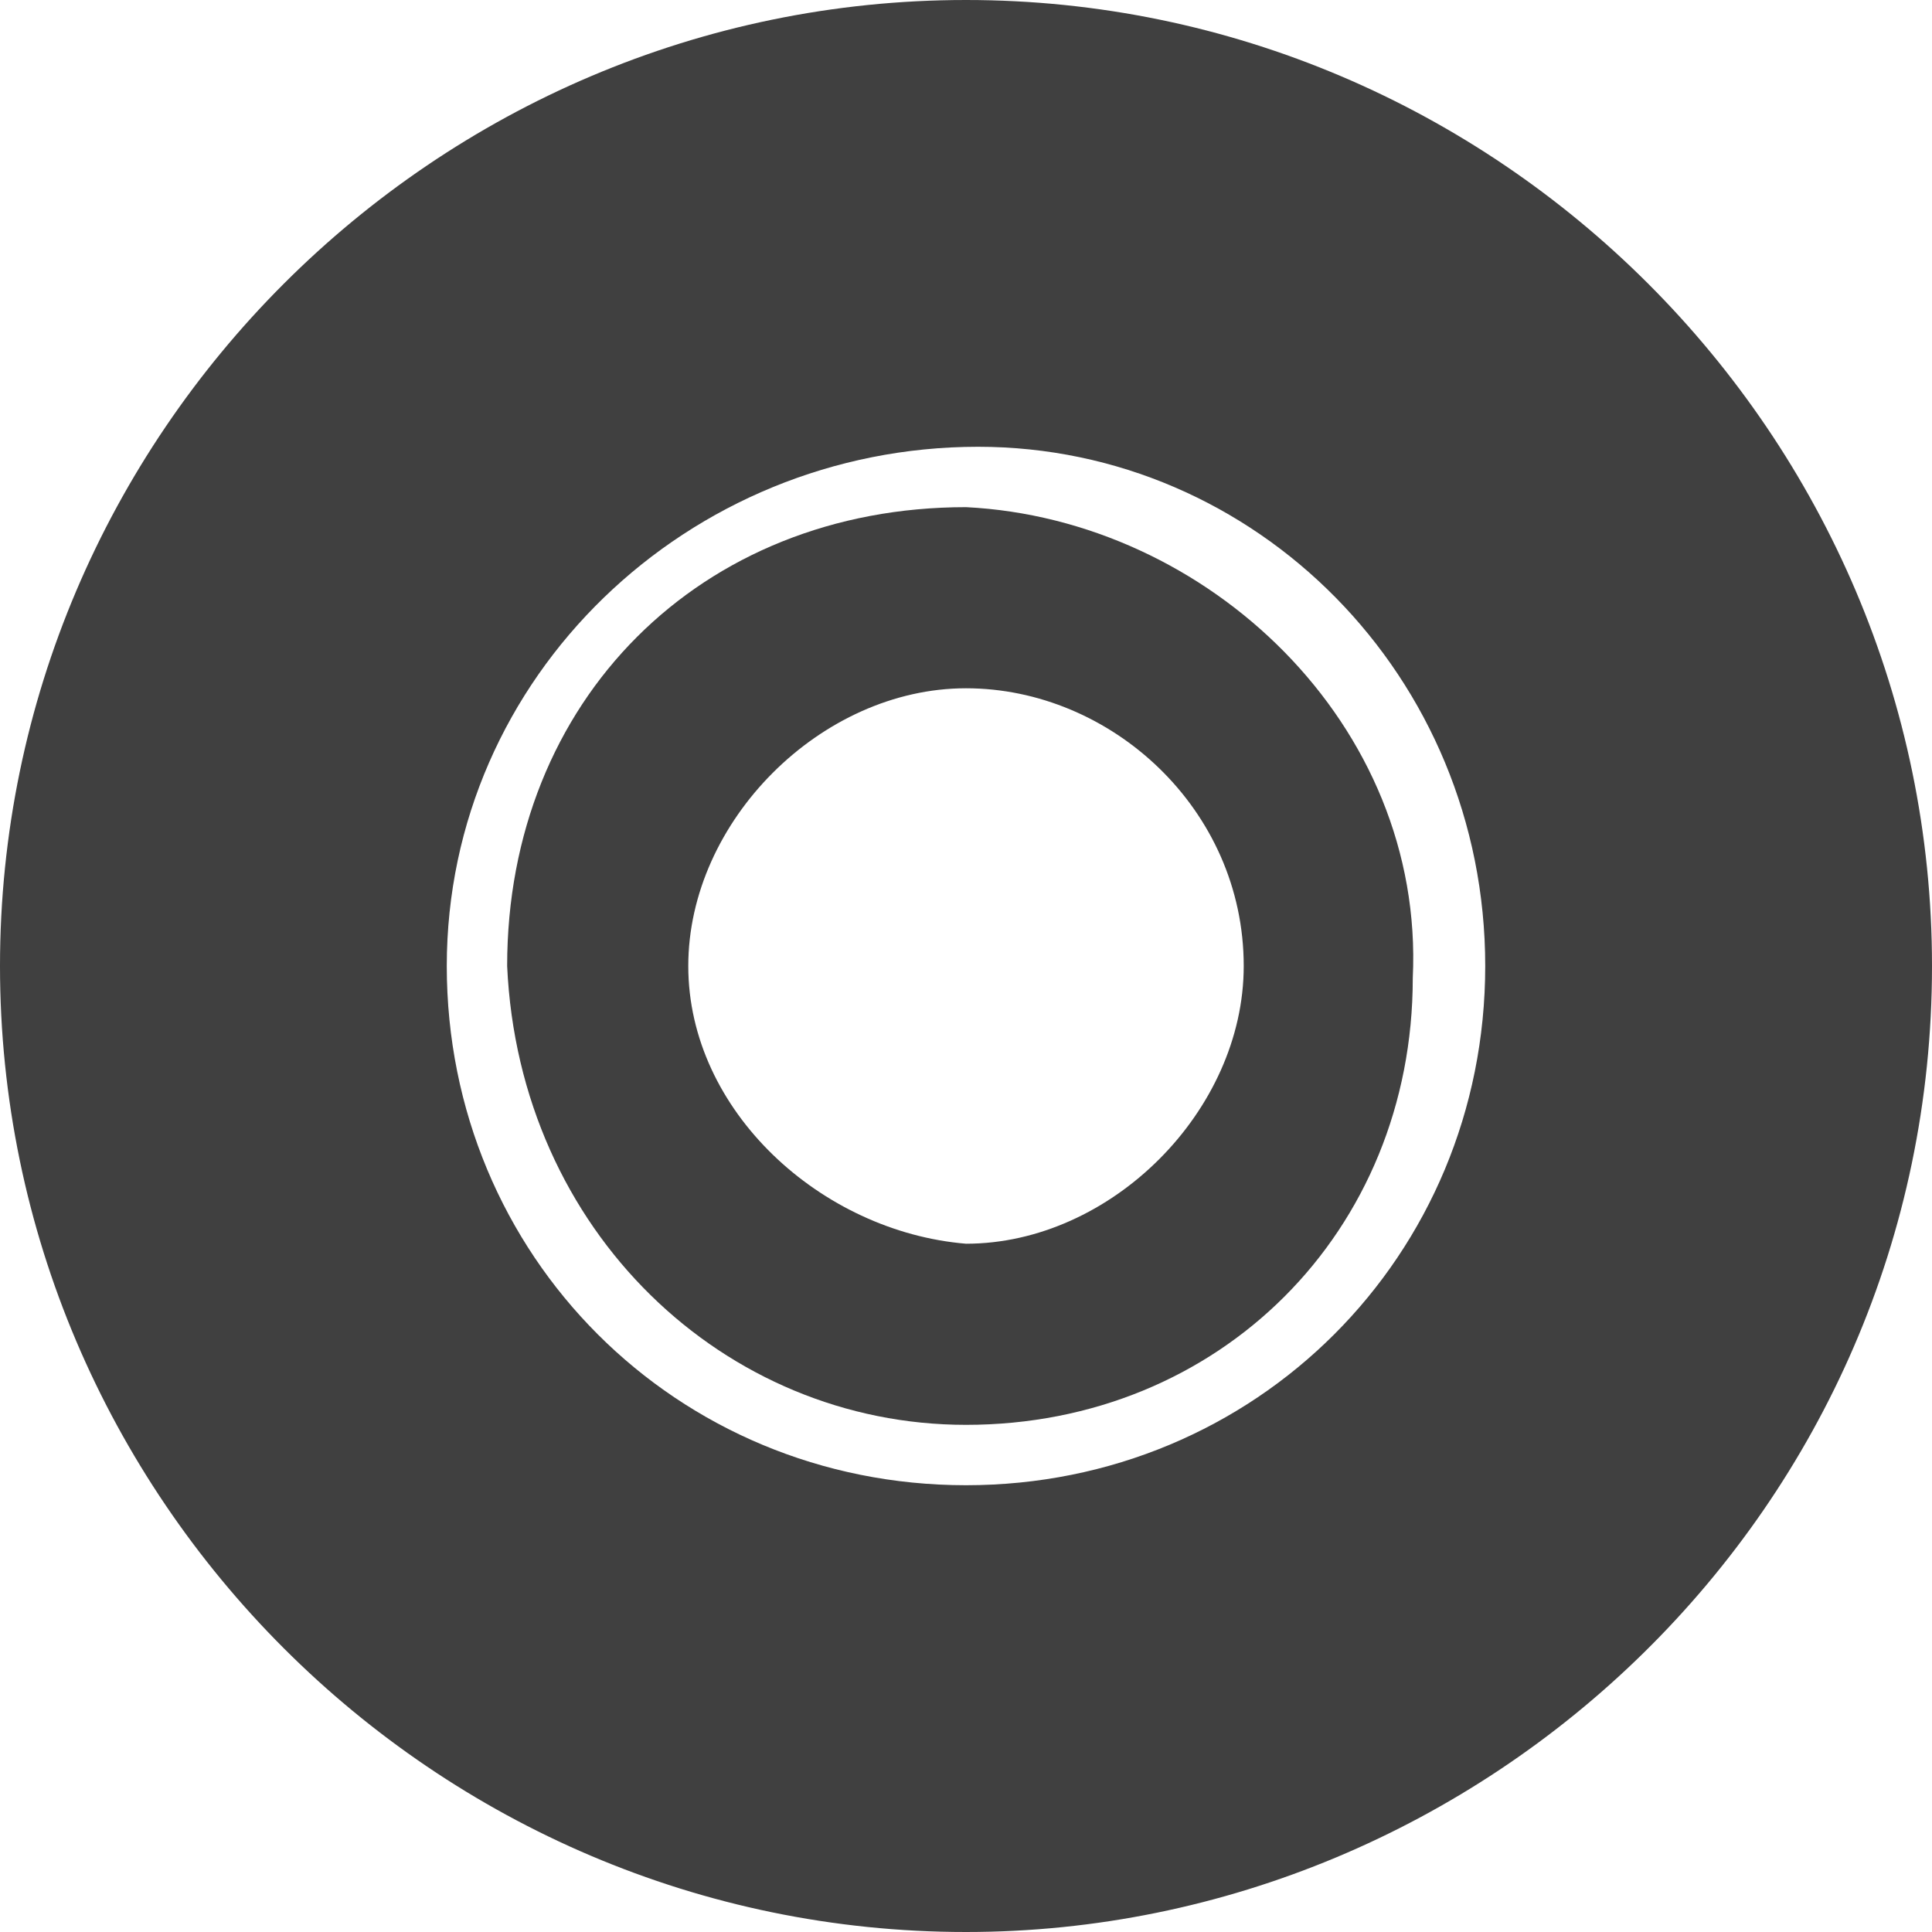 <?xml version="1.0" encoding="utf-8"?>
<!-- Generator: Adobe Illustrator 20.0.0, SVG Export Plug-In . SVG Version: 6.00 Build 0)  -->
<svg version="1.1" id="Layer_1" xmlns="http://www.w3.org/2000/svg" xmlns:xlink="http://www.w3.org/1999/xlink" x="0px" y="0px"
	 viewBox="0 0 16 16" style="enable-background:new 0 0 16 16;" xml:space="preserve">
<style type="text/css">
	.st0{fill:#404040;}
</style>
<path class="st0" d="M8,16c-4.4,0-8-3.6-8-8s3.6-8,8-8s8,3.6,8,8C16,12.5,12.3,16,8,16z M3.7,8c0,2.4,1.9,4.3,4.3,4.3
	s4.3-1.9,4.3-4.3s-1.9-4.3-4.2-4.3C5.7,3.7,3.7,5.6,3.7,8z"/>
<path class="st0" d="M8,4.2C5.8,4.2,4.2,5.8,4.2,8C4.3,10.2,6,11.8,8,11.8c2.1,0,3.7-1.6,3.7-3.7C11.8,6,10,4.3,8,4.2z M8,10.3
	c-1.2-0.1-2.3-1.1-2.3-2.3S6.8,5.7,8,5.7c1.2,0,2.3,1,2.3,2.3C10.3,9.2,9.2,10.3,8,10.3z"/>
</svg>
